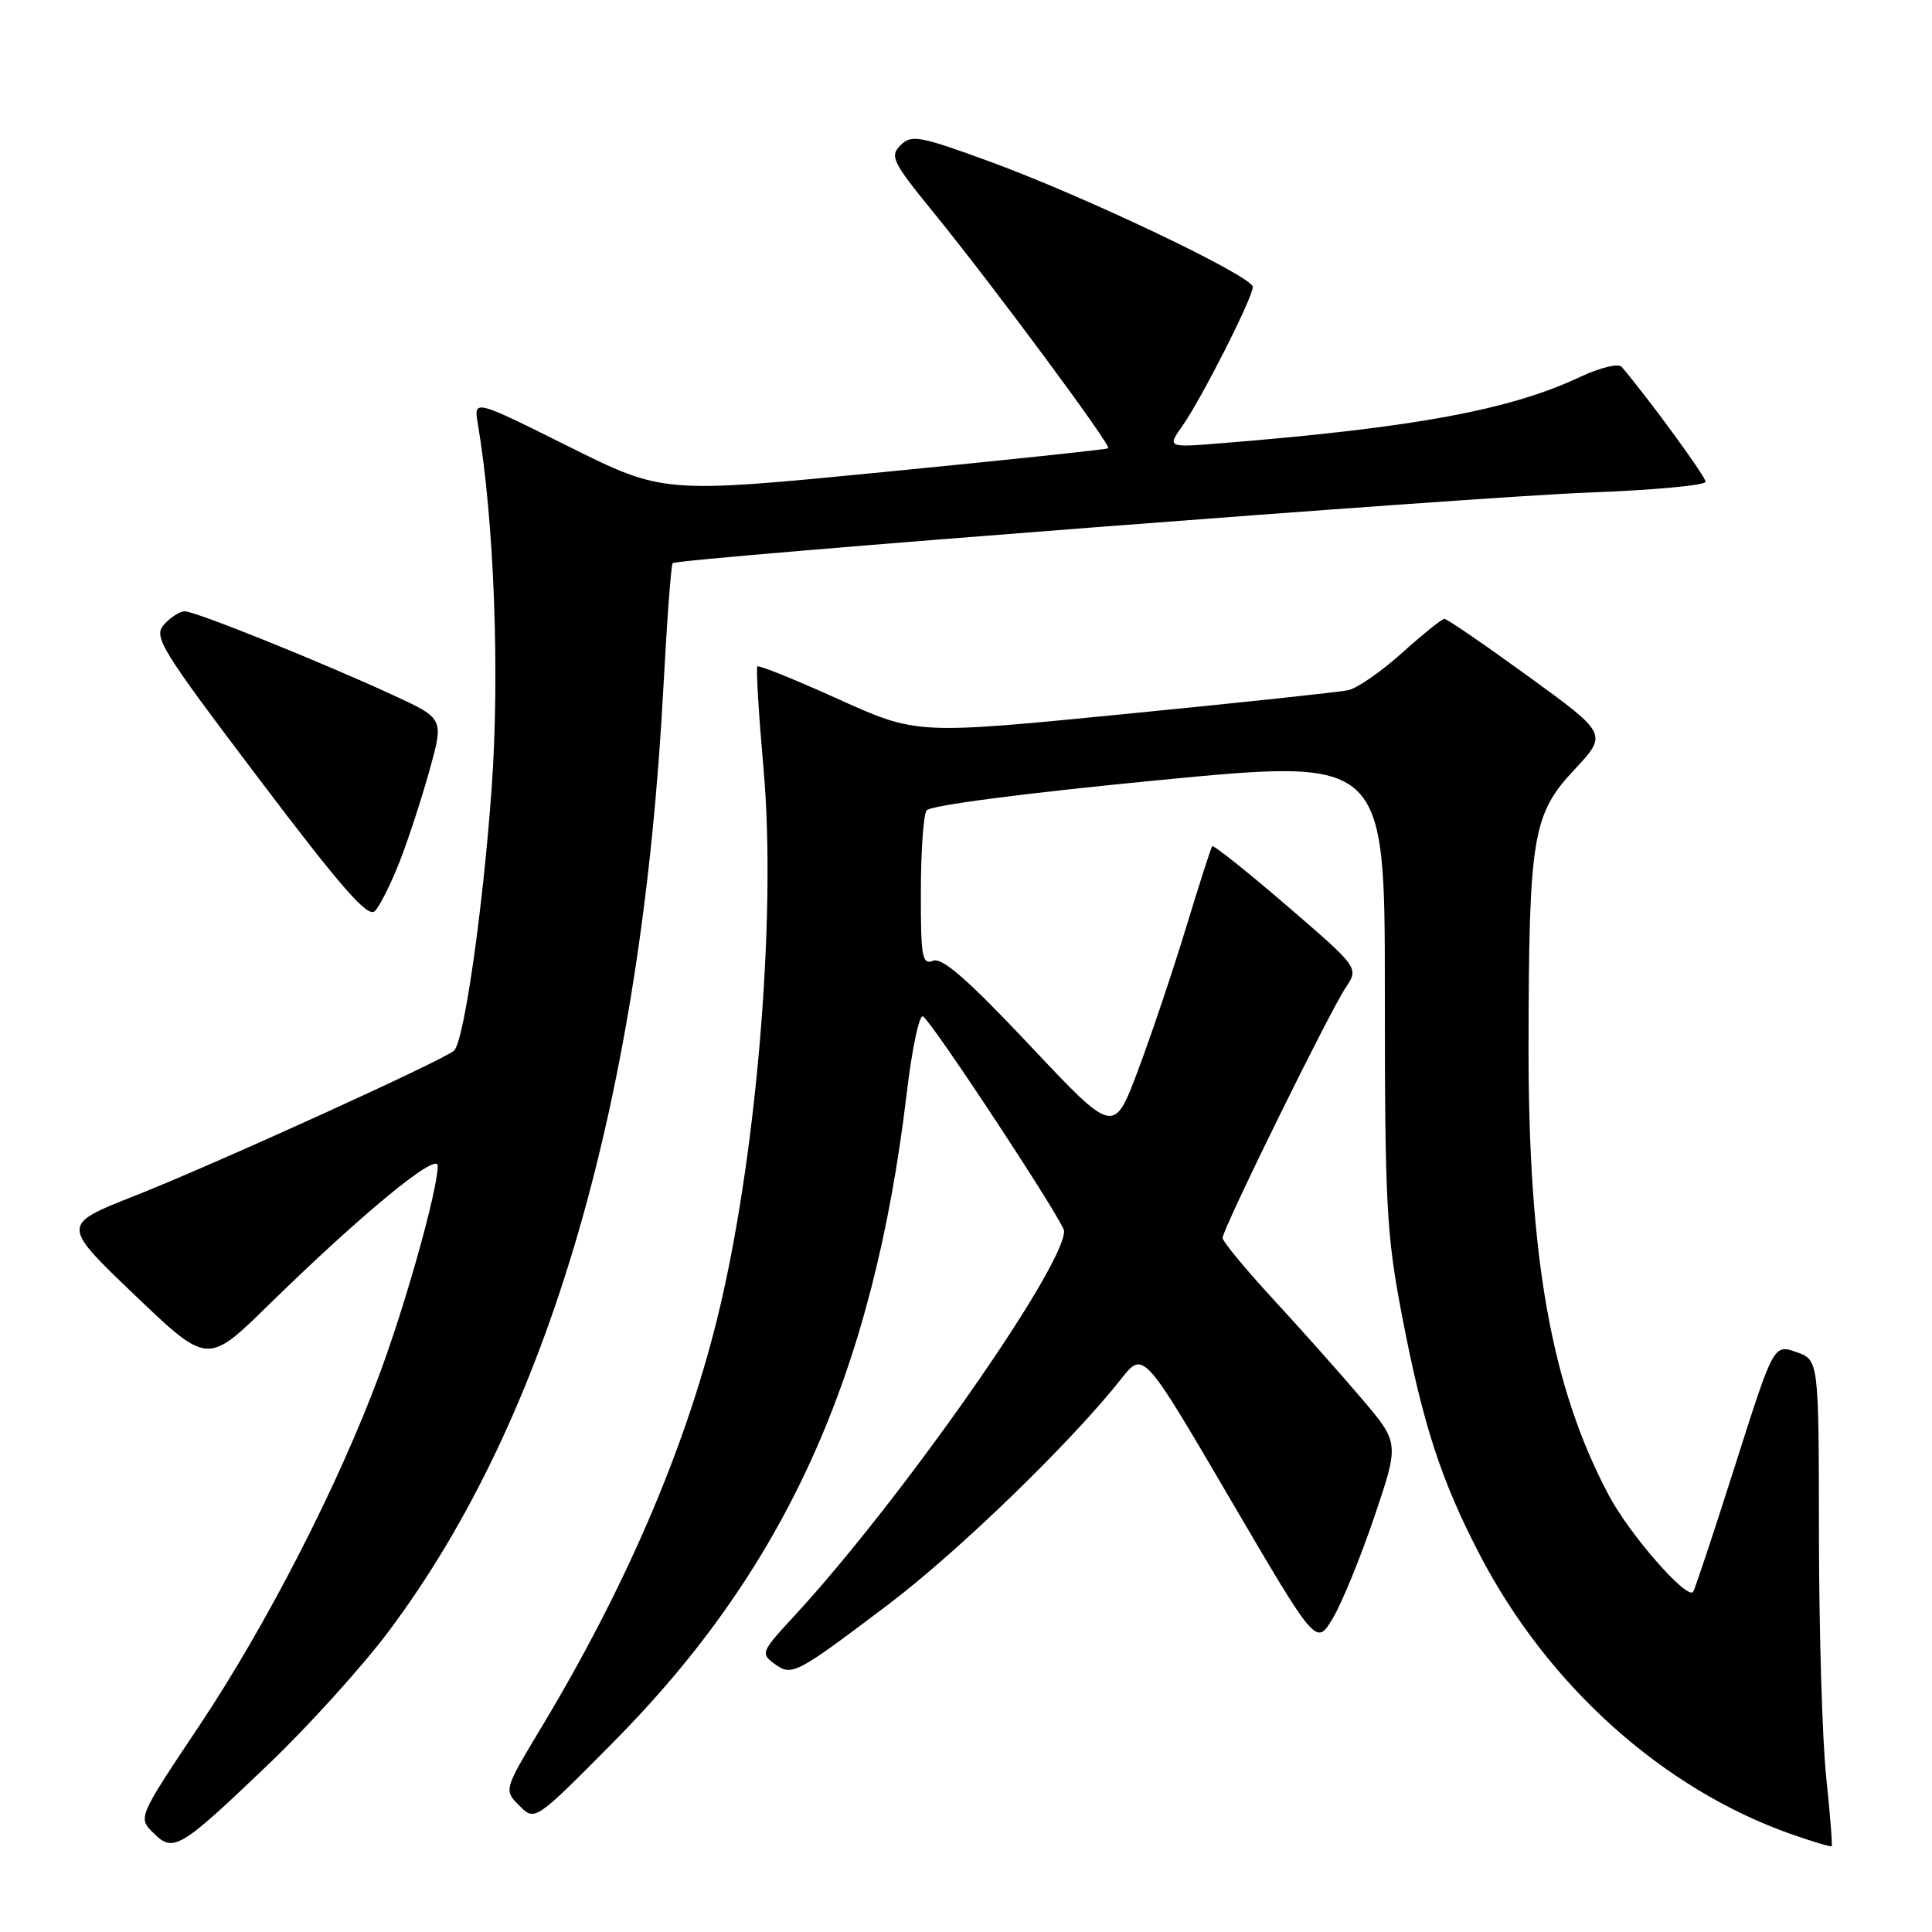 <?xml version="1.0" encoding="UTF-8" standalone="no"?>
<!DOCTYPE svg PUBLIC "-//W3C//DTD SVG 1.1//EN" "http://www.w3.org/Graphics/SVG/1.1/DTD/svg11.dtd" >
<svg xmlns="http://www.w3.org/2000/svg" xmlns:xlink="http://www.w3.org/1999/xlink" version="1.1" viewBox="0 0 256 256">
 <g >
 <path fill="currentColor"
d=" M 35.58 233.77 C 40.84 228.74 48.00 220.83 51.47 216.20 C 72.73 187.87 85.01 145.68 87.91 90.98 C 88.38 82.14 88.93 74.77 89.13 74.62 C 89.96 73.97 196.02 65.79 210.43 65.27 C 218.99 64.95 226.00 64.31 226.00 63.83 C 226.00 63.13 218.44 52.79 214.88 48.61 C 214.45 48.11 212.05 48.70 209.39 49.94 C 200.11 54.31 187.45 56.66 162.07 58.71 C 154.64 59.32 154.64 59.32 156.69 56.41 C 159.21 52.84 166.00 39.44 166.00 38.02 C 166.00 36.62 143.83 26.05 131.21 21.43 C 121.80 17.99 120.77 17.80 119.32 19.25 C 117.87 20.70 118.25 21.47 123.71 28.17 C 131.58 37.84 147.30 59.05 146.85 59.40 C 146.66 59.55 133.31 60.96 117.19 62.54 C 87.89 65.41 87.89 65.41 75.32 59.15 C 62.76 52.89 62.76 52.89 63.32 56.19 C 65.47 68.88 66.24 89.21 65.15 104.38 C 64.01 120.32 61.51 137.84 60.18 139.20 C 59.06 140.35 28.30 154.34 17.81 158.47 C 8.12 162.29 8.12 162.29 17.81 171.56 C 27.50 180.83 27.50 180.83 35.50 173.00 C 47.98 160.79 58.00 152.54 58.00 154.49 C 58.00 157.61 53.86 172.45 50.32 182.00 C 44.90 196.65 35.37 215.24 26.41 228.66 C 18.28 240.84 18.28 240.84 20.31 242.86 C 22.97 245.53 23.78 245.05 35.58 233.77 Z  M 241.98 235.46 C 241.46 230.53 241.03 216.08 241.02 203.35 C 241.00 180.20 241.00 180.20 238.01 179.15 C 235.02 178.11 235.02 178.11 229.87 194.31 C 227.04 203.21 224.55 210.70 224.34 210.94 C 223.46 211.95 215.89 203.28 213.16 198.11 C 205.56 183.77 202.50 166.61 202.54 138.50 C 202.59 110.82 203.07 107.91 208.61 101.99 C 213.03 97.26 213.03 97.26 202.52 89.63 C 196.73 85.43 191.73 82.00 191.40 82.00 C 191.06 82.00 188.54 84.03 185.78 86.51 C 183.02 88.99 179.80 91.22 178.63 91.46 C 177.46 91.71 164.12 93.13 148.98 94.62 C 121.47 97.33 121.47 97.33 111.09 92.64 C 105.39 90.06 100.56 88.11 100.36 88.31 C 100.16 88.50 100.53 94.60 101.17 101.85 C 102.94 121.69 100.16 154.31 94.92 175.18 C 90.59 192.44 82.82 210.45 71.76 228.85 C 66.75 237.19 66.75 237.19 68.82 239.26 C 70.88 241.33 70.88 241.33 81.21 230.91 C 104.11 207.81 115.73 182.11 120.15 144.82 C 120.85 138.95 121.81 134.38 122.30 134.68 C 123.57 135.47 141.00 161.97 141.00 163.12 C 141.00 167.97 119.10 199.18 105.11 214.27 C 100.90 218.82 100.77 219.11 102.58 220.43 C 104.93 222.16 105.35 221.94 117.76 212.56 C 126.97 205.60 142.01 191.02 148.54 182.74 C 151.50 178.97 151.50 178.97 162.95 198.53 C 174.40 218.09 174.40 218.09 176.58 214.47 C 177.78 212.48 180.26 206.43 182.09 201.03 C 185.42 191.20 185.42 191.20 180.46 185.36 C 177.73 182.14 172.46 176.22 168.75 172.20 C 165.04 168.17 162.00 164.50 162.00 164.03 C 162.00 162.85 176.13 134.12 178.31 130.87 C 180.07 128.24 180.07 128.24 170.49 119.99 C 165.22 115.46 160.78 111.92 160.62 112.13 C 160.46 112.33 158.89 117.22 157.13 123.00 C 155.37 128.78 152.50 137.29 150.76 141.92 C 147.58 150.34 147.58 150.34 136.44 138.50 C 128.29 129.85 124.86 126.84 123.65 127.30 C 122.19 127.87 122.00 126.84 122.02 118.22 C 122.02 112.87 122.36 108.00 122.77 107.39 C 123.20 106.73 135.77 105.09 153.50 103.38 C 183.50 100.48 183.50 100.48 183.50 131.49 C 183.50 159.63 183.71 163.60 185.78 174.37 C 188.54 188.75 190.94 196.13 196.07 206.00 C 205.09 223.35 220.34 237.04 237.31 243.02 C 240.16 244.02 242.59 244.75 242.70 244.63 C 242.82 244.51 242.50 240.38 241.98 235.46 Z  M 52.96 114.16 C 54.11 111.22 55.89 105.75 56.93 102.01 C 58.81 95.21 58.81 95.21 52.11 92.12 C 42.53 87.70 25.88 81.00 24.49 81.00 C 23.84 81.00 22.60 81.79 21.74 82.75 C 20.29 84.37 21.21 85.88 34.33 103.22 C 45.35 117.78 48.76 121.66 49.68 120.72 C 50.33 120.05 51.81 117.09 52.96 114.16 Z "/>
</g>
</svg>